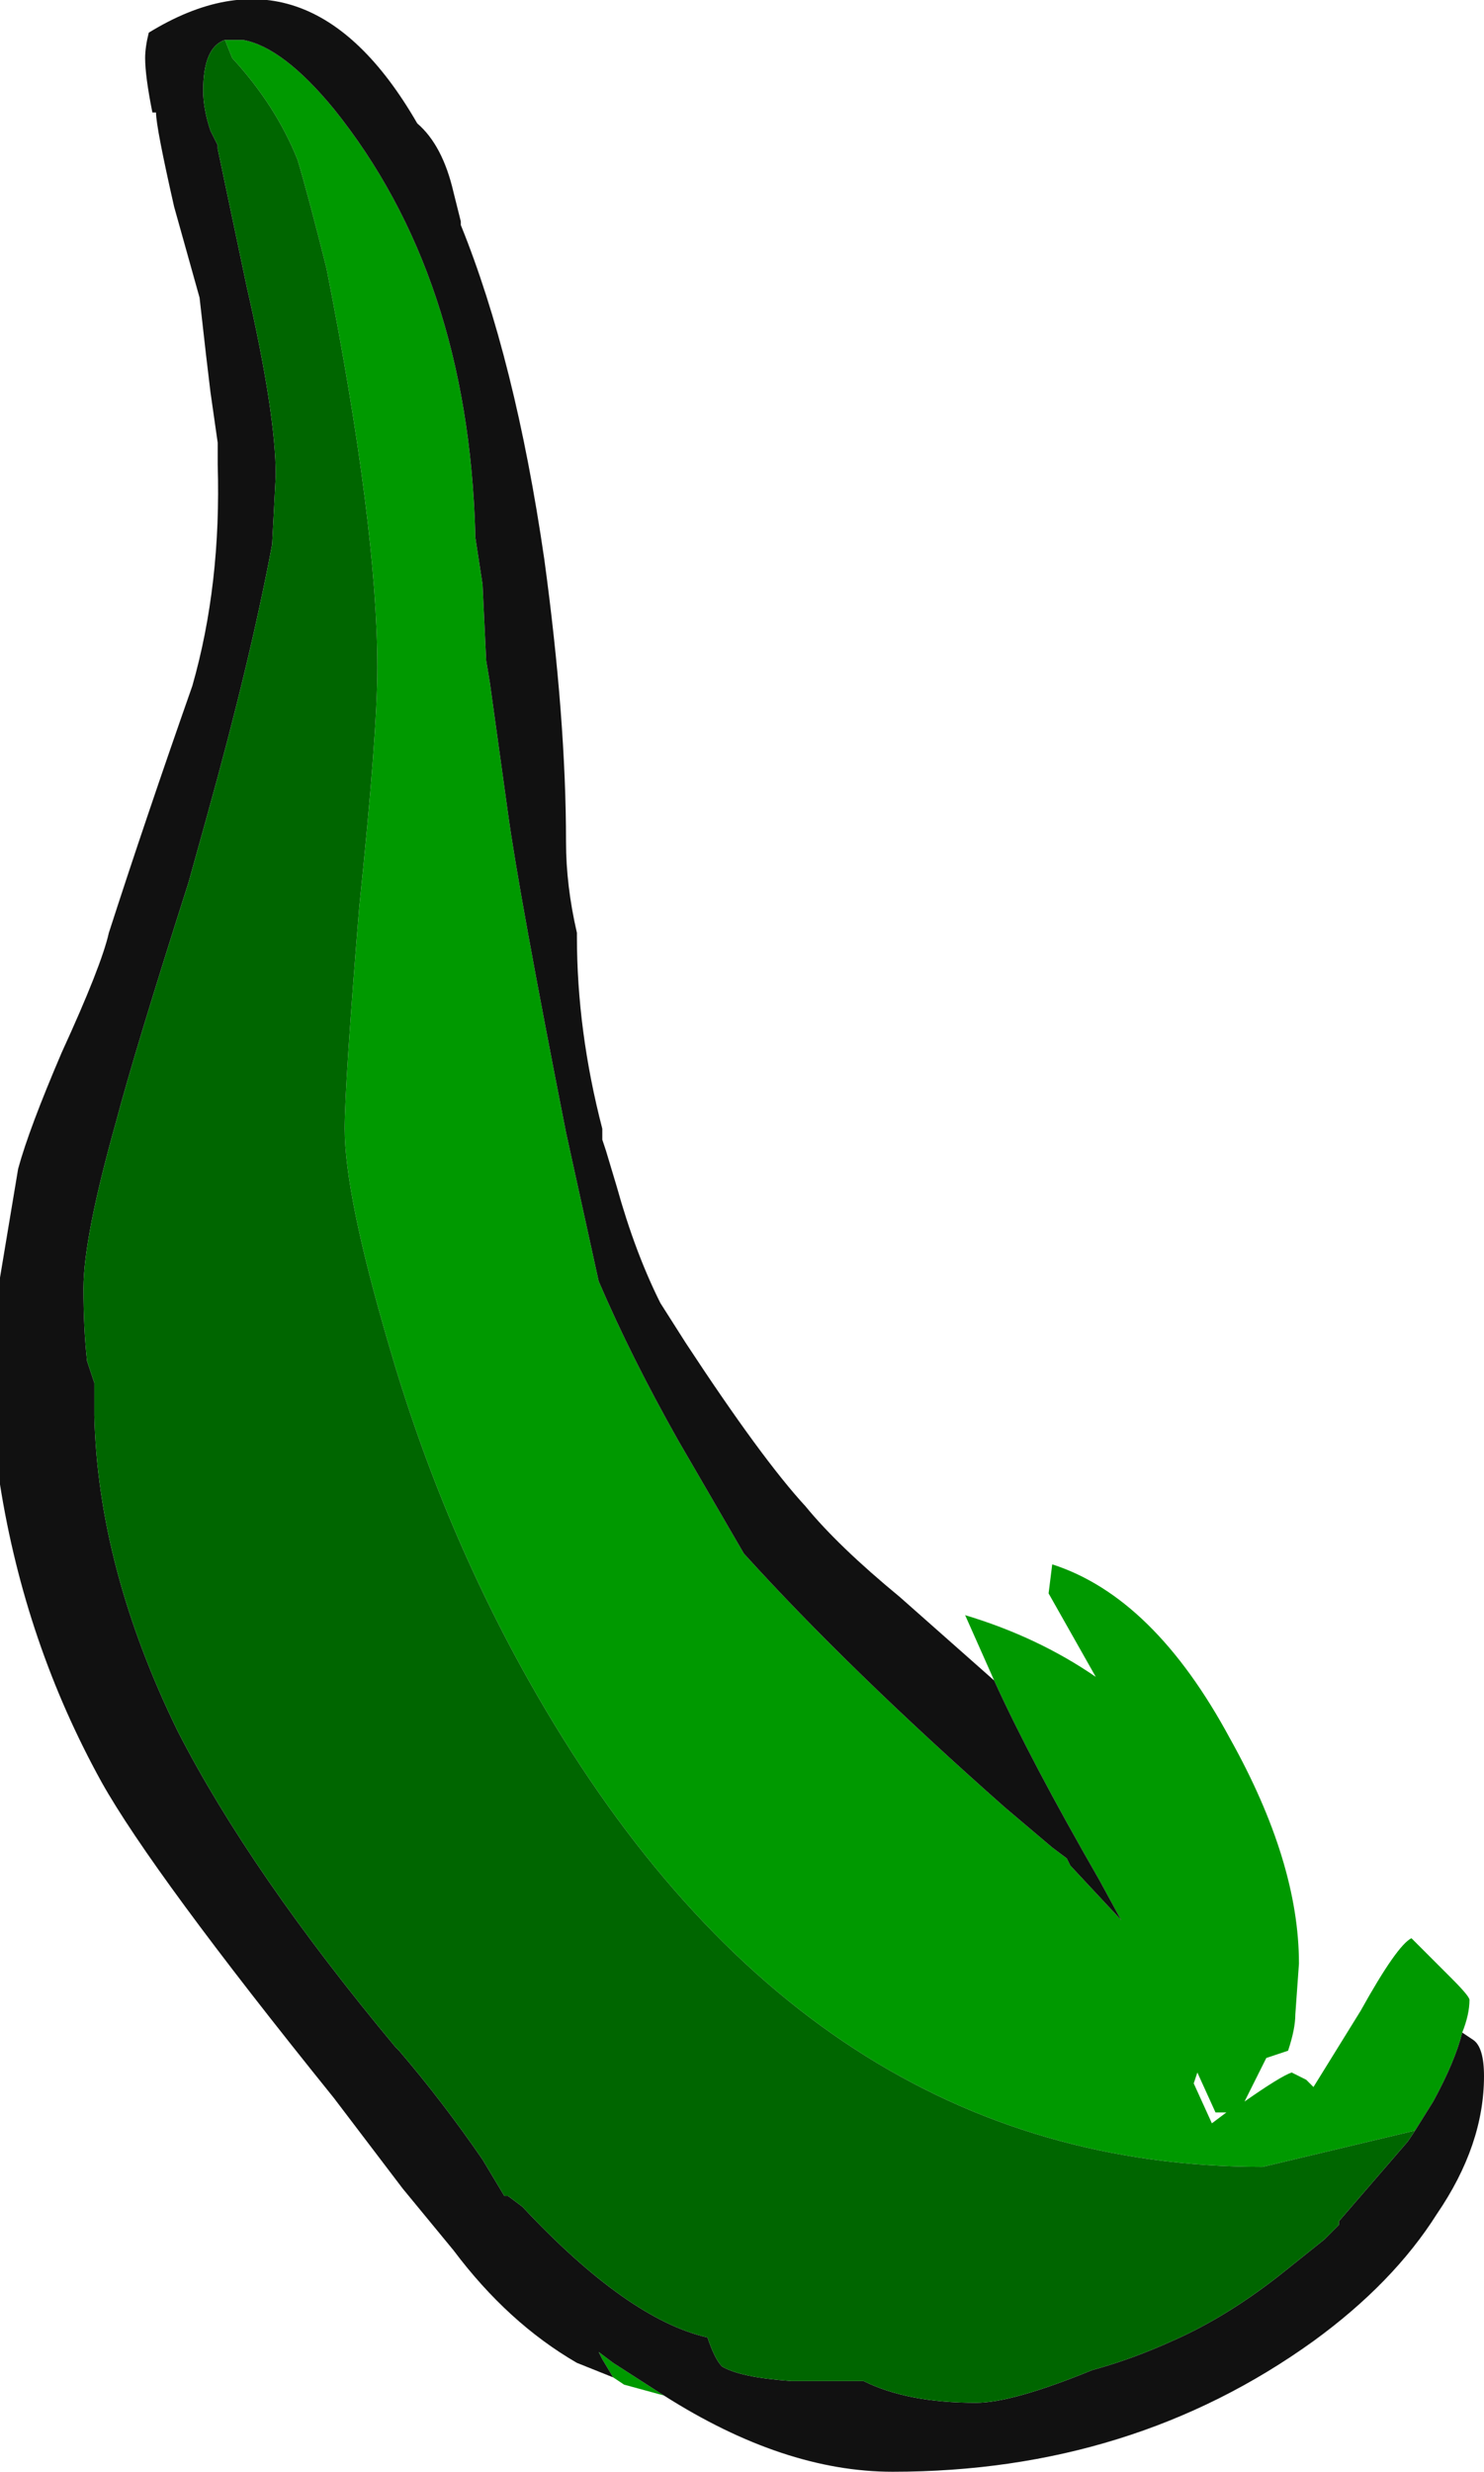 <?xml version="1.0" encoding="UTF-8" standalone="no"?>
<svg xmlns:ffdec="https://www.free-decompiler.com/flash" xmlns:xlink="http://www.w3.org/1999/xlink" ffdec:objectType="shape" height="34.05px" width="20.45px" xmlns="http://www.w3.org/2000/svg">
  <g transform="matrix(1.0, 0.0, 0.0, 1.0, 0.0, 0.0)">
    <path d="M13.7 23.15 L13.3 22.25 Q14.3 22.55 15.1 23.1 L14.45 21.95 14.5 21.55 Q15.9 22.0 16.95 23.95 17.9 25.65 17.9 27.05 L17.85 27.75 Q17.85 27.95 17.75 28.25 L17.45 28.35 17.15 28.95 Q17.65 28.6 17.8 28.55 L18.0 28.65 18.1 28.75 18.75 27.7 Q19.25 26.8 19.45 26.7 L20.0 27.25 Q20.25 27.5 20.25 27.55 20.25 27.75 20.15 28.0 20.05 28.4 19.75 28.95 L19.5 29.35 17.4 29.85 Q11.15 29.85 7.4 23.35 6.1 21.1 5.35 18.5 4.75 16.45 4.75 15.55 4.75 14.95 4.95 12.5 5.2 10.1 5.2 9.2 5.2 7.25 4.5 3.7 4.25 2.7 4.1 2.2 3.8 1.45 3.2 0.8 L3.1 0.55 3.35 0.55 Q3.9 0.65 4.6 1.5 6.45 3.8 6.55 7.35 L6.55 7.4 6.65 8.05 6.7 9.1 6.75 9.4 7.0 11.2 Q7.15 12.3 7.8 15.6 L8.25 17.65 Q8.7 18.7 9.35 19.85 L10.25 21.4 Q11.7 23.0 13.85 24.9 L14.5 25.45 14.7 25.6 14.75 25.7 15.45 26.45 15.15 25.9 Q14.2 24.25 13.7 23.15 M9.15 33.0 L8.6 32.85 8.45 32.75 8.3 32.5 8.25 32.4 8.45 32.55 9.15 33.0 M16.5 28.55 L16.5 28.55 16.45 28.7 16.7 29.25 16.9 29.1 16.75 29.1 16.5 28.55" fill="#009900" fill-rule="evenodd" stroke="none"/>
    <path d="M8.45 32.75 Q8.2 32.65 7.95 32.55 7.0 32.0 6.25 31.0 L5.55 30.15 4.6 28.9 Q2.1 25.8 1.4 24.55 0.35 22.65 0.0 20.45 L0.0 17.6 0.25 16.1 Q0.4 15.55 0.85 14.5 1.4 13.3 1.5 12.85 2.0 11.3 2.65 9.45 3.05 8.05 3.0 6.4 L3.0 6.1 2.9 5.4 Q2.85 5.0 2.75 4.1 L2.4 2.85 Q2.15 1.75 2.15 1.55 L2.1 1.55 Q2.0 1.05 2.0 0.8 2.0 0.65 2.05 0.45 4.25 -0.9 5.75 1.7 6.1 2.0 6.25 2.65 L6.35 3.05 6.35 3.1 Q7.1 4.95 7.5 7.7 7.8 9.9 7.8 11.6 7.8 12.2 7.95 12.85 L7.95 12.9 Q7.95 14.2 8.3 15.55 L8.3 15.7 8.35 15.85 8.5 16.35 Q8.75 17.25 9.1 17.95 L9.45 18.5 Q10.5 20.1 11.1 20.75 11.55 21.3 12.4 22.0 L13.7 23.15 Q14.2 24.25 15.15 25.9 L15.45 26.45 14.75 25.7 14.7 25.6 14.5 25.45 13.85 24.9 Q11.7 23.0 10.25 21.4 L9.35 19.85 Q8.7 18.7 8.25 17.65 L7.8 15.6 Q7.15 12.3 7.0 11.2 L6.75 9.4 6.7 9.1 6.65 8.05 6.55 7.4 6.55 7.35 Q6.45 3.8 4.6 1.5 3.9 0.65 3.35 0.55 L3.1 0.55 Q2.8 0.65 2.8 1.25 2.8 1.5 2.9 1.8 L2.9 1.8 3.0 2.0 3.0 2.05 3.4 3.95 Q3.8 5.7 3.8 6.55 L3.75 7.5 Q3.45 9.1 2.85 11.25 L2.6 12.15 Q1.85 14.5 1.6 15.45 1.15 17.05 1.15 17.75 1.15 18.3 1.2 18.75 L1.3 19.05 1.3 19.5 Q1.35 21.6 2.45 23.85 3.45 25.8 5.45 28.2 L5.5 28.25 Q6.1 28.95 6.65 29.75 L6.95 30.25 7.0 30.25 7.2 30.4 Q8.65 31.95 9.75 32.2 9.85 32.5 9.95 32.6 10.2 32.75 10.9 32.8 L11.9 32.8 Q12.5 33.1 13.45 33.1 13.95 33.1 15.05 32.65 15.6 32.5 16.15 32.25 16.95 31.9 17.75 31.25 L18.25 30.85 18.45 30.65 18.45 30.6 19.4 29.5 19.5 29.35 19.75 28.95 Q20.05 28.4 20.15 28.0 L20.3 28.1 Q20.45 28.2 20.45 28.6 20.45 29.55 19.8 30.5 19.2 31.45 18.1 32.25 15.6 34.05 12.3 34.05 10.8 34.05 9.15 33.0 L8.45 32.55 8.25 32.4 8.3 32.5 8.45 32.75 M16.5 28.55 L16.5 28.55" fill="#111111" fill-rule="evenodd" stroke="none"/>
    <path d="M3.1 0.55 L3.2 0.8 Q3.8 1.45 4.1 2.2 4.25 2.7 4.5 3.7 5.2 7.25 5.2 9.2 5.2 10.1 4.95 12.5 4.75 14.95 4.75 15.55 4.75 16.45 5.35 18.5 6.1 21.1 7.4 23.35 11.15 29.85 17.4 29.85 L19.5 29.35 19.4 29.5 18.45 30.6 18.45 30.65 18.25 30.85 17.75 31.25 Q16.95 31.9 16.15 32.25 15.6 32.5 15.05 32.65 13.95 33.1 13.45 33.1 12.5 33.1 11.9 32.8 L10.9 32.8 Q10.2 32.75 9.95 32.6 9.85 32.5 9.75 32.2 8.65 31.95 7.2 30.4 L7.0 30.25 6.95 30.25 6.65 29.75 Q6.1 28.95 5.5 28.25 L5.45 28.2 Q3.45 25.8 2.45 23.85 1.35 21.6 1.3 19.5 L1.3 19.05 1.2 18.75 Q1.15 18.3 1.15 17.75 1.15 17.05 1.6 15.45 1.85 14.5 2.6 12.15 L2.85 11.25 Q3.45 9.1 3.75 7.5 L3.8 6.55 Q3.8 5.7 3.4 3.95 L3.0 2.05 3.0 2.0 2.9 1.8 2.9 1.8 Q2.8 1.5 2.8 1.25 2.8 0.65 3.1 0.55" fill="#006600" fill-rule="evenodd" stroke="none"/>
  </g>
</svg>

